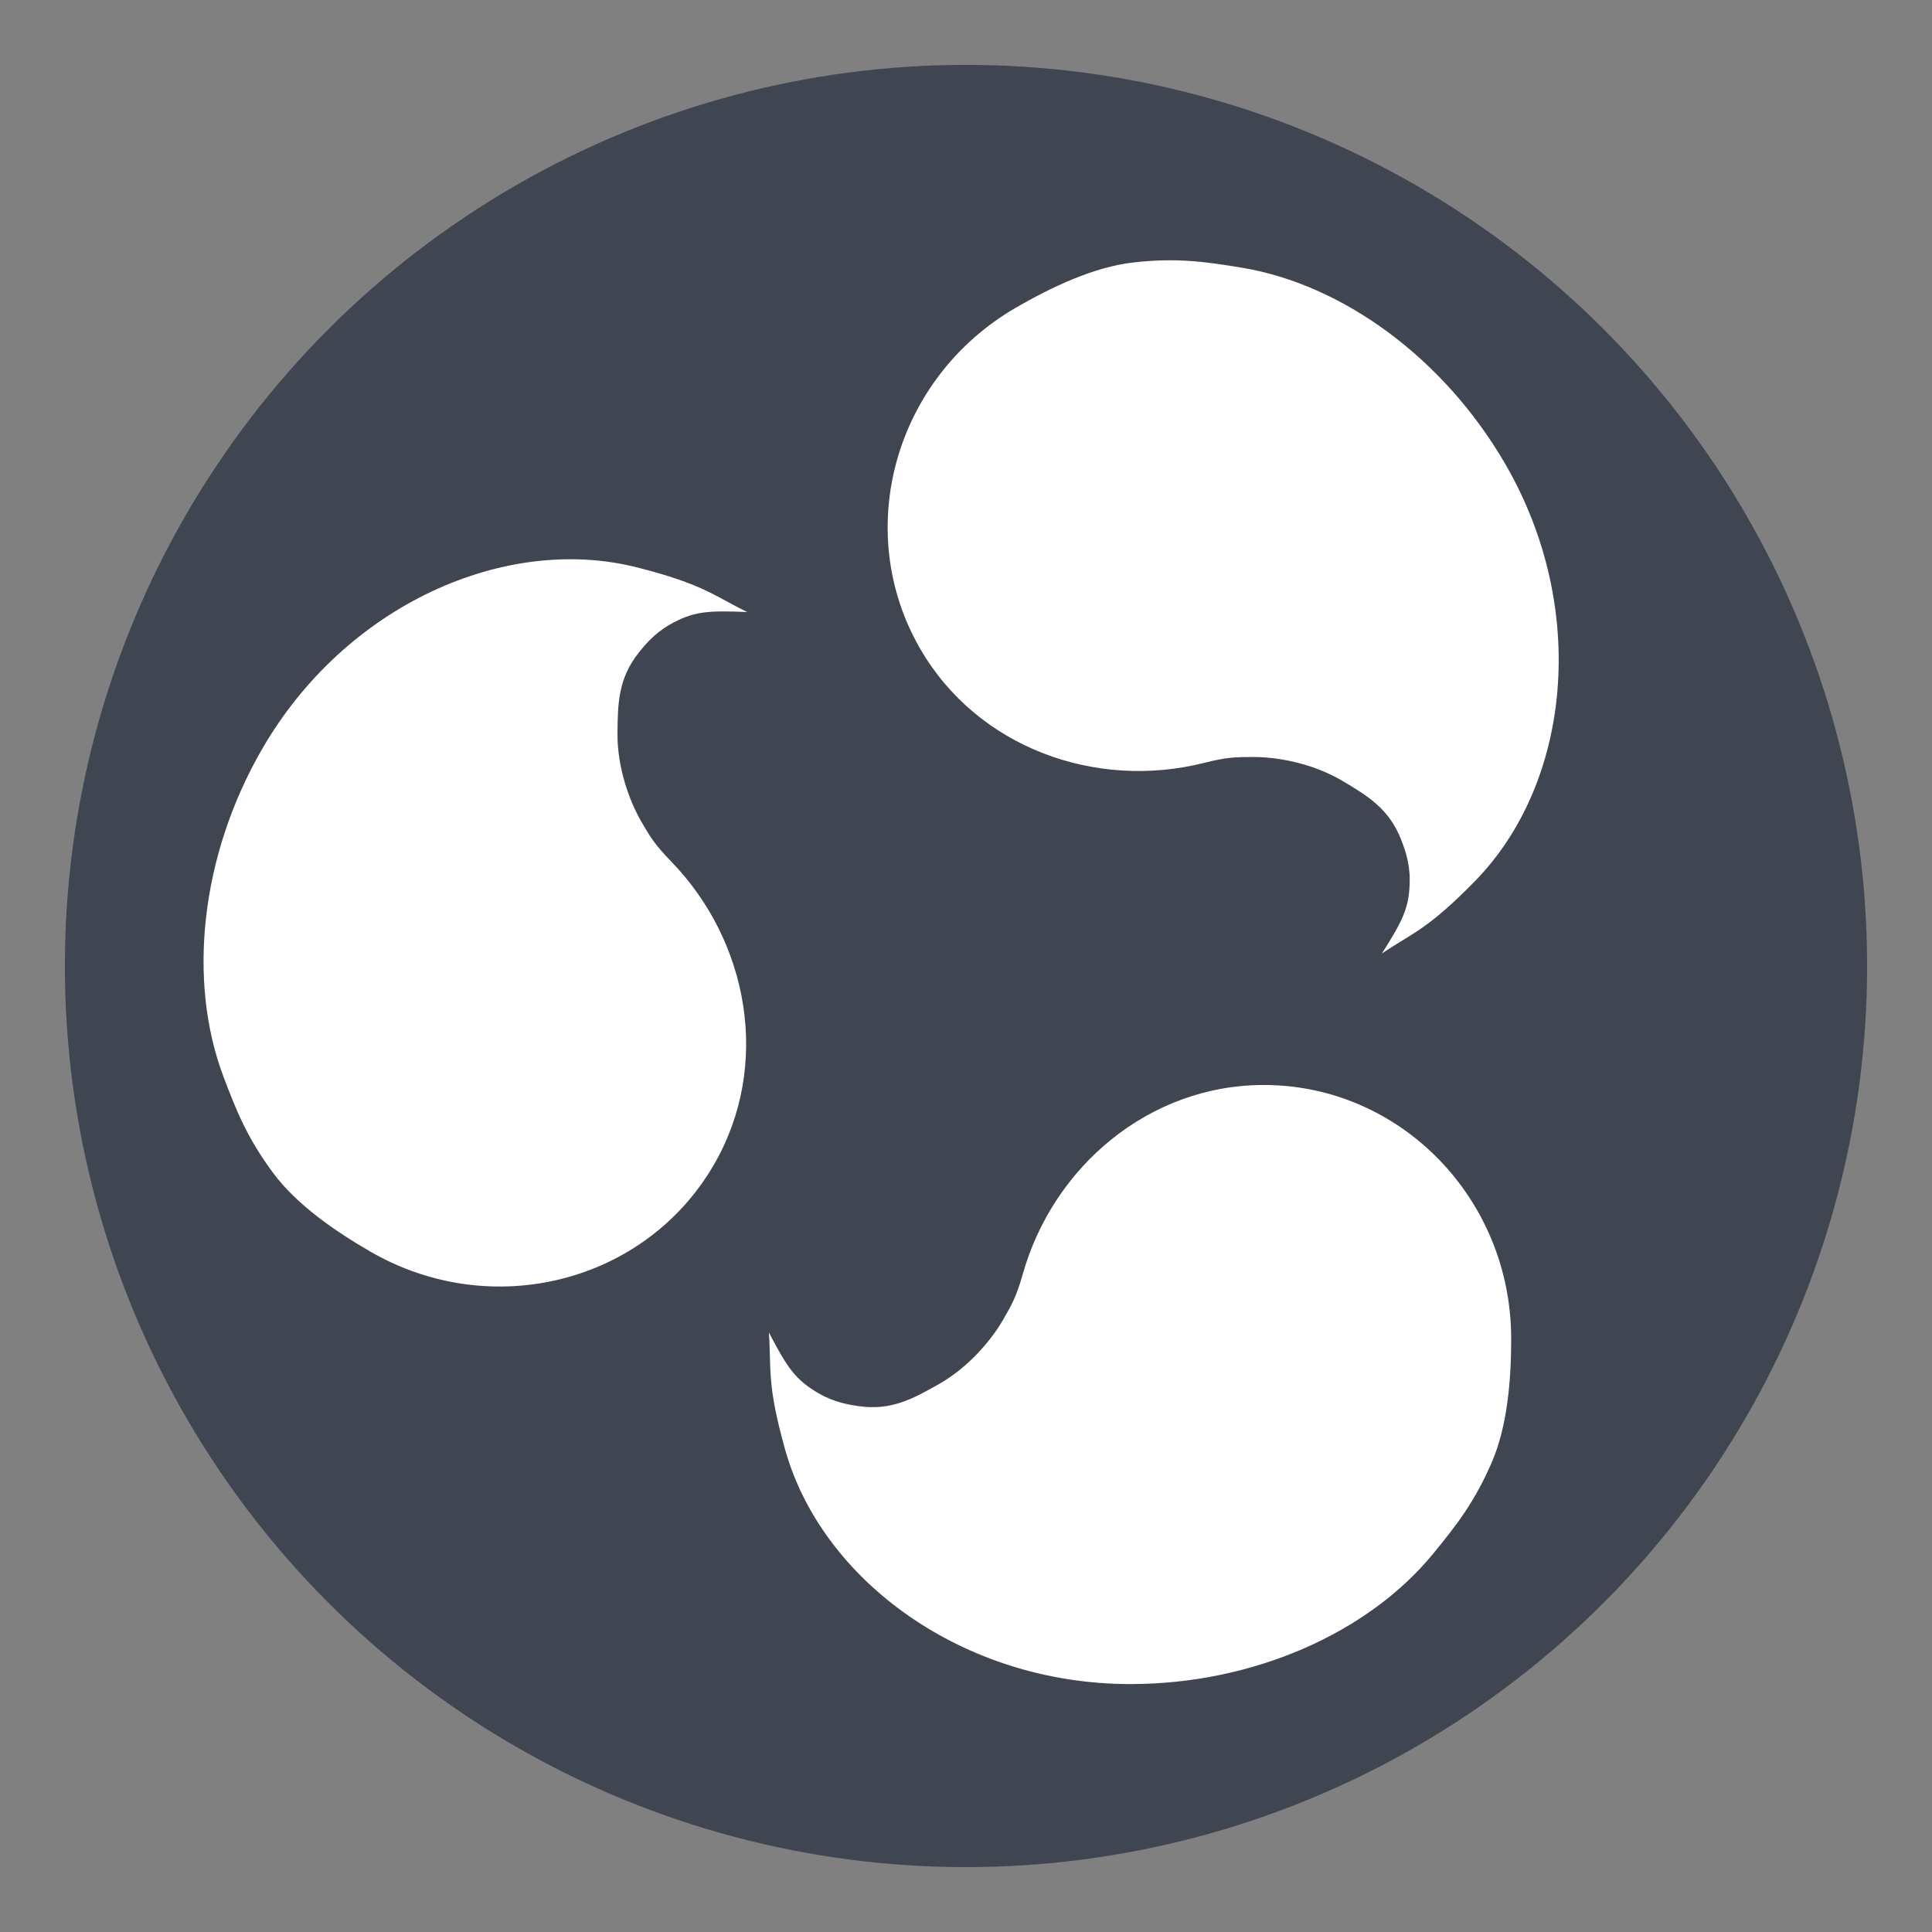 <?xml version="1.0" encoding="UTF-8" standalone="no"?>
<svg
   xmlns:dc="http://purl.org/dc/elements/1.1/"
   xmlns:cc="http://creativecommons.org/ns#"
   xmlns:rdf="http://www.w3.org/1999/02/22-rdf-syntax-ns#"
   xmlns:svg="http://www.w3.org/2000/svg"
   xmlns="http://www.w3.org/2000/svg"
   xmlns:xlink="http://www.w3.org/1999/xlink"
   xmlns:sodipodi="http://sodipodi.sourceforge.net/DTD/sodipodi-0.dtd"
   xmlns:inkscape="http://www.inkscape.org/namespaces/inkscape"
   version="1.1"
   id="svg62"
   width="536"
   height="536"
   viewBox="0 0 536 536"
   sodipodi:docname="ubuntu-budgie.svg"
   inkscape:version="1.0.2 (e86c870879, 2021-01-15)"
   inkscape:export-filename="/home/muqtadir/ubuntu-bgrt-themes/plymouth-theme/src/PNG/bgrt-fallback-logo/ubuntu-budgie.png"
   inkscape:export-xdpi="96"
   inkscape:export-ydpi="96">
  <rect x="0" y="0" width="536" height="536" fill="#808080" stroke="none"/>
  <defs
     id="defs66" />
  <sodipodi:namedview
     pagecolor="#1d1d1d"
     bordercolor="#666666"
     borderopacity="1"
     objecttolerance="10"
     gridtolerance="10"
     guidetolerance="10"
     inkscape:pageopacity="0"
     inkscape:pageshadow="2"
     inkscape:window-width="1366"
     inkscape:window-height="704"
     id="namedview64"
     showgrid="true"
     inkscape:zoom="0.6449685"
     inkscape:cx="233.68888"
     inkscape:cy="215.11771"
     inkscape:window-x="0"
     inkscape:window-y="27"
     inkscape:window-maximized="1"
     inkscape:current-layer="g70"
     inkscape:document-rotation="0">
    <inkscape:grid
       type="xygrid"
       id="grid74" />
  </sodipodi:namedview>
  <g
     inkscape:groupmode="layer"
     inkscape:label="Image"
     id="g70">
    <circle
       cy="268"
       cx="268"
       fill="#404552"
       id="circle6"
       r="250"
       style="stroke-width:1.953" />
    <path
       id="budgie"
       fill="#ffffff"
       d="m 350.617,301.008 c -31.717,0 -58.379,22.531 -66.844,52.391 -1.787,6.303 -3.016,8.462 -5.42,12.646 -3.1,5.395 -9.392,13.186 -18.066,18.066 -7.057,3.97 -13.139,7.348 -22.227,5.979 -2.366,-0.356 -6.557,-1.015 -10.751,-3.428 -6.684,-3.848 -8.888,-7.226 -14.001,-17 0.73,10.431 -0.615,14.236 4.516,32.518 10.215,36.393 49.467,65.037 95.748,65.037 34.309,0 66.107,-14.299 83.998,-36.129 6.544,-7.983 11.471,-14.282 16.259,-25.293 4.356,-10.017 5.424,-22.859 5.427,-34.328 0.012,-38.943 -30.736,-70.457 -68.65,-70.457 z"
       style="stroke-width:1.953" />
    <use
       xlink:href="#budgie"
       transform="matrix(-0.5,0.866,-0.866,-0.5,634.092,169.906)"
       height="100%"
       width="100%"
       y="0"
       x="0"
       id="use9" />
    <use
       xlink:href="#budgie"
       transform="matrix(-0.5,-0.866,0.866,-0.5,169.906,634.092)"
       height="100%"
       width="100%"
       y="0"
       x="0"
       id="use11" />
  </g>
</svg>
